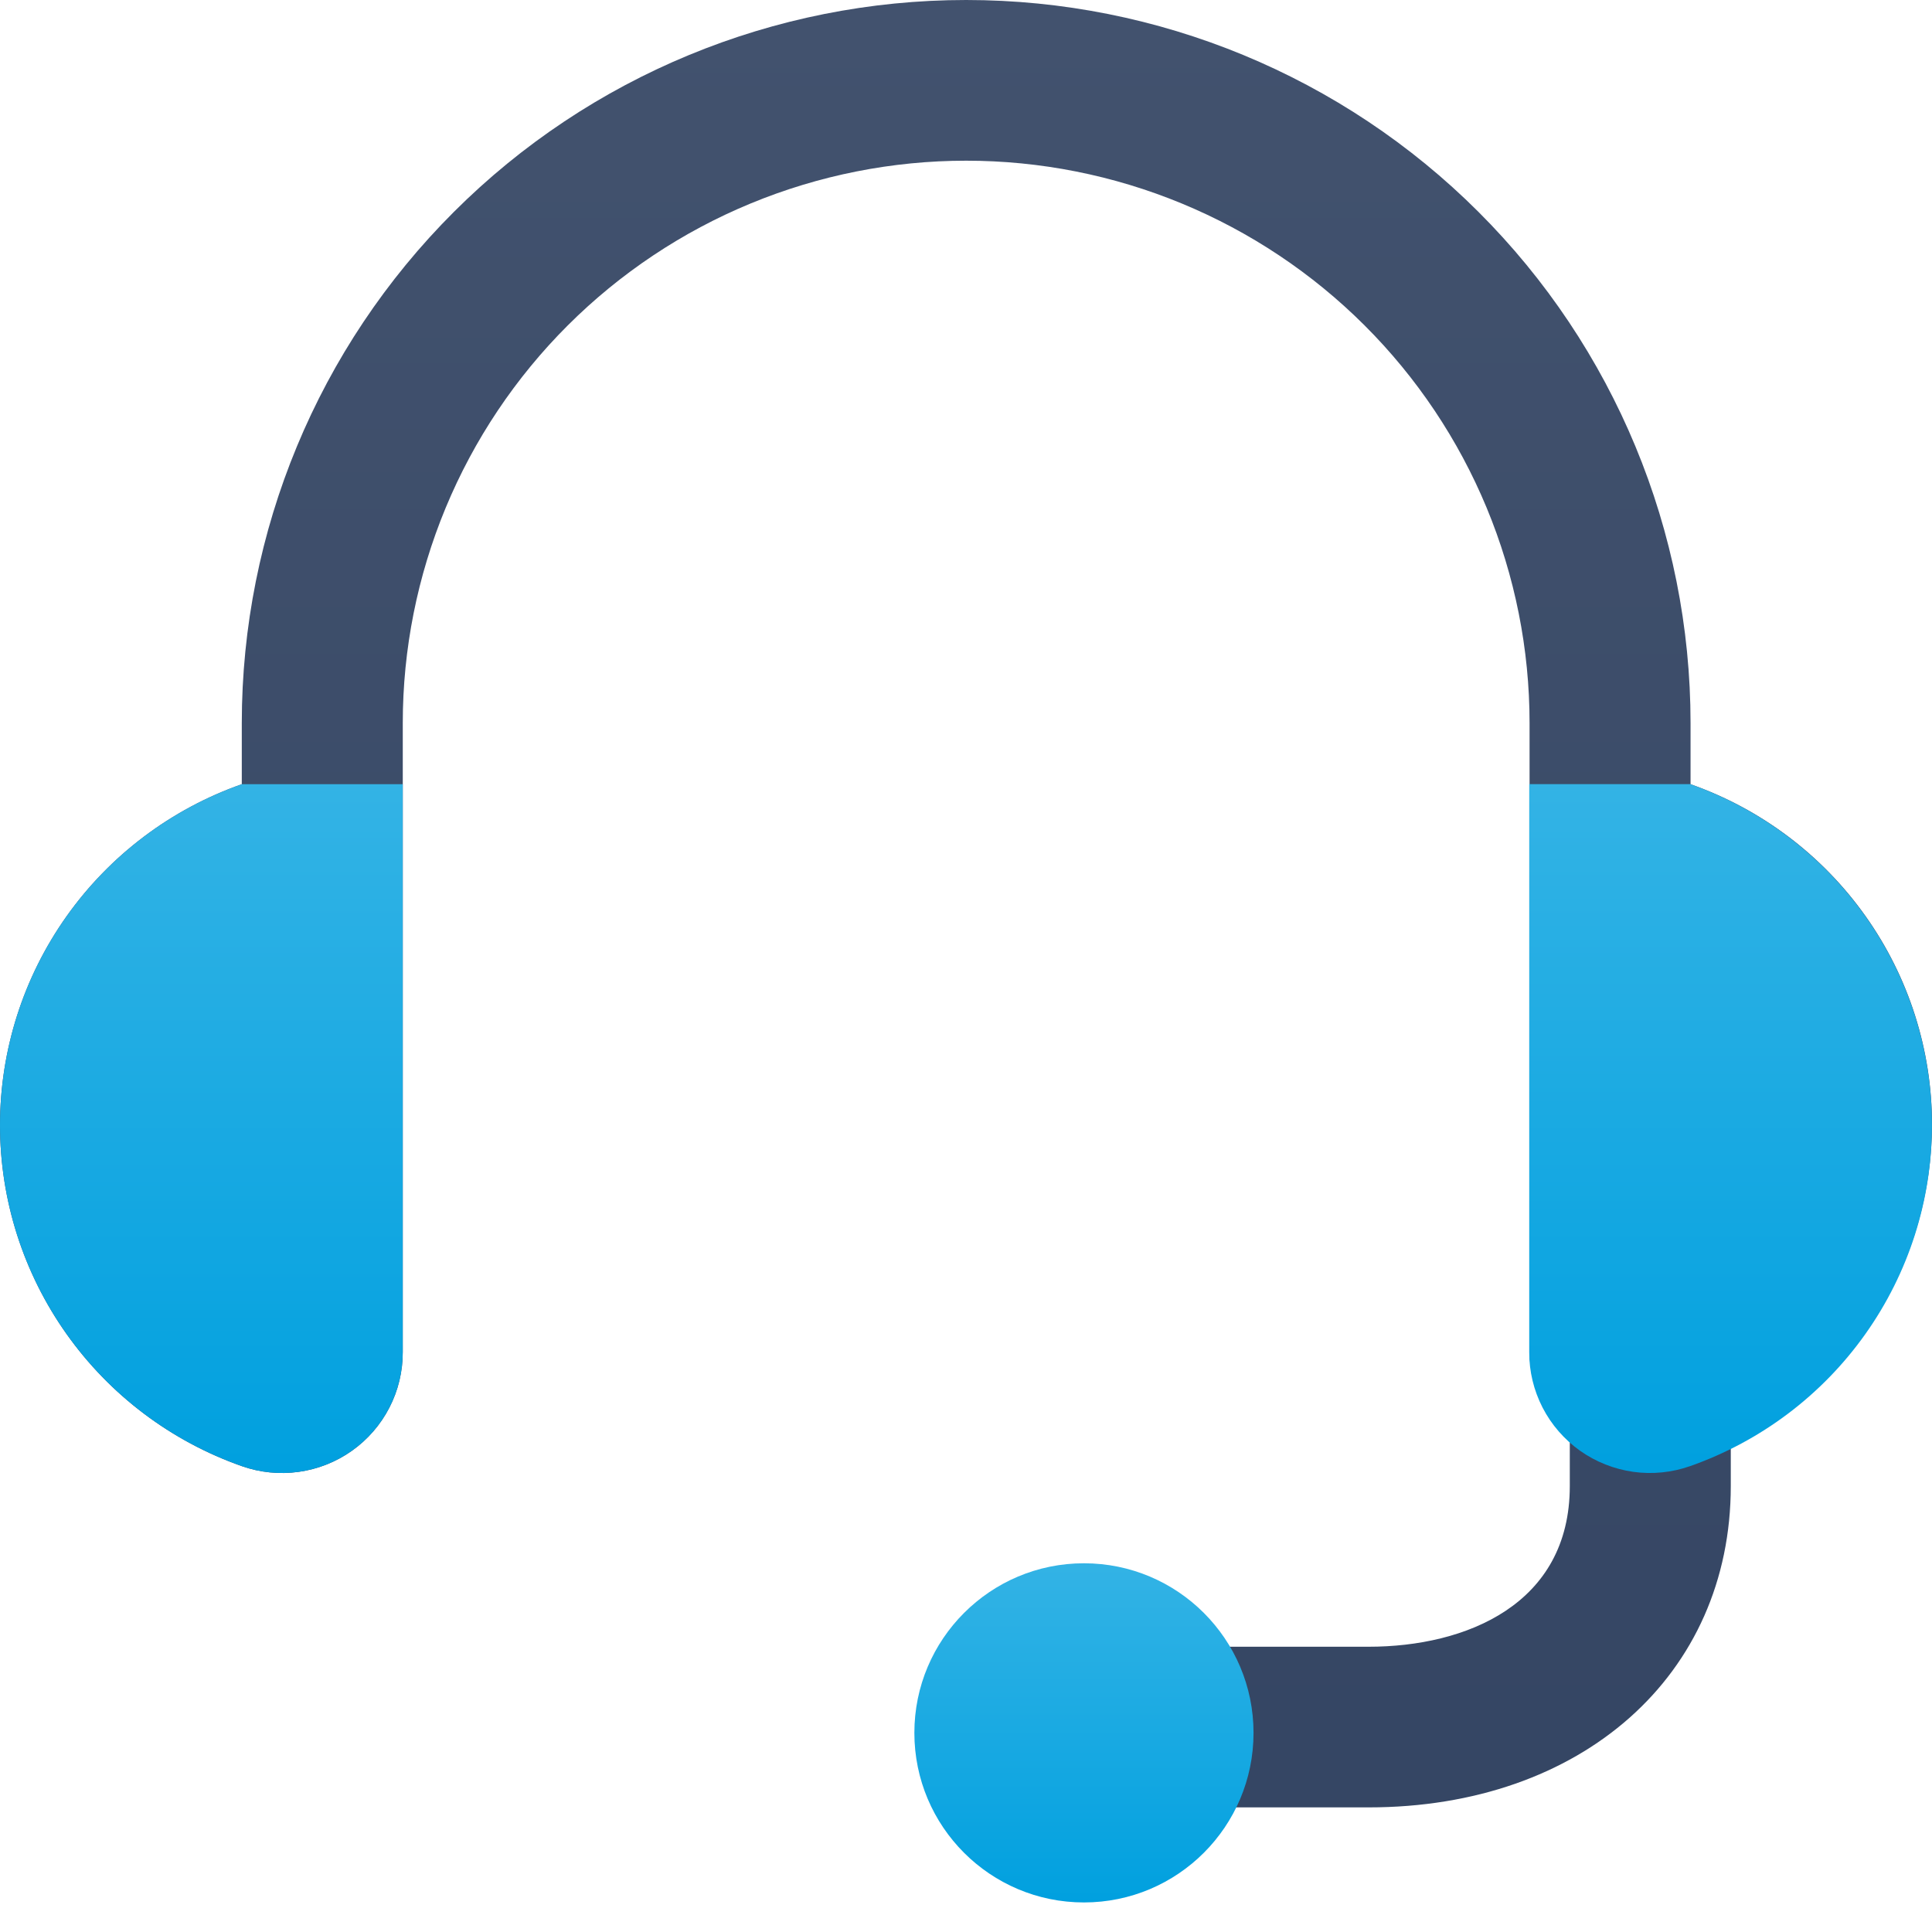 <svg class="icon"
     viewBox="0 0 40 40"
     fill="none"
     xmlns="http://www.w3.org/2000/svg"
>
    <g clip-path="url(#supportcolor-clip0)">
        <path d="M40 23.287C40.001 21.74 39.52 20.23 38.624 18.967C37.729 17.704 36.463 16.75 35.001 16.236V14.97C35.001 11 33.421 7.192 30.608 4.385C27.796 1.577 23.981 0 20.003 0C16.026 0 12.211 1.577 9.399 4.385C6.586 7.192 5.006 11 5.006 14.97V16.236C3.542 16.751 2.275 17.706 1.378 18.971C0.482 20.235 0 21.746 0 23.295C0 24.844 0.482 26.355 1.378 27.619C2.275 28.884 3.542 29.839 5.006 30.355C5.384 30.488 5.788 30.529 6.185 30.473C6.582 30.418 6.96 30.268 7.286 30.037C7.613 29.805 7.879 29.498 8.062 29.143C8.246 28.787 8.34 28.392 8.339 27.992L8.339 14.97C8.339 13.441 8.641 11.927 9.227 10.514C9.813 9.102 10.672 7.818 11.755 6.737C12.838 5.656 14.124 4.798 15.54 4.213C16.955 3.628 18.472 3.327 20.003 3.327C21.535 3.327 23.052 3.628 24.467 4.213C25.883 4.798 27.169 5.656 28.252 6.737C29.335 7.818 30.194 9.102 30.78 10.514C31.366 11.927 31.668 13.441 31.668 14.97V27.992C31.672 28.339 31.748 28.68 31.891 28.995C32.035 29.31 32.243 29.592 32.501 29.822V30.767C32.501 33.219 30.35 34.094 28.335 34.094H25.373C25.006 33.459 24.44 32.964 23.762 32.684C23.084 32.403 22.332 32.354 21.624 32.544C20.915 32.733 20.289 33.151 19.842 33.732C19.396 34.313 19.154 35.025 19.154 35.757C19.154 36.489 19.396 37.201 19.842 37.782C20.289 38.363 20.915 38.781 21.624 38.97C22.332 39.16 23.084 39.111 23.762 38.831C24.44 38.55 25.006 38.055 25.373 37.42H28.335C32.75 37.42 35.834 34.684 35.834 30.767V29.972C37.082 29.354 38.133 28.401 38.869 27.22C39.605 26.04 39.996 24.677 40 23.287Z" fill="url(#supportcolor-paint0_linear)"/>
        <path d="M1.378 18.971C2.275 17.706 3.542 16.751 5.006 16.236H8.338V27.992C8.34 28.392 8.245 28.787 8.062 29.142C7.879 29.498 7.613 29.805 7.286 30.036C6.959 30.268 6.581 30.418 6.185 30.473C5.788 30.528 5.383 30.488 5.006 30.354C3.542 29.839 2.275 28.884 1.378 27.619C0.481 26.355 0 24.844 0 23.295C0 21.746 0.481 20.235 1.378 18.971Z" fill="url(#supportcolor-paint1_linear)"/>
        <path d="M38.621 18.97C37.725 17.706 36.457 16.75 34.994 16.235H31.661V27.992C31.659 28.392 31.754 28.786 31.937 29.142C32.12 29.498 32.387 29.804 32.713 30.036C33.04 30.267 33.418 30.417 33.815 30.473C34.212 30.528 34.616 30.487 34.994 30.354C36.457 29.839 37.725 28.883 38.621 27.619C39.518 26.355 39.999 24.844 39.999 23.294C39.999 21.745 39.518 20.235 38.621 18.97Z" fill="url(#supportcolor-paint2_linear)"/>
        <circle cx="22.442" cy="35.877" r="3.511" fill="url(#supportcolor-paint3_linear)"/>
    </g>
    <defs>
        <linearGradient id="supportcolor-paint0_linear" x1="20" y1="0" x2="20" y2="39.084" gradientUnits="userSpaceOnUse">
            <stop stop-color="#42526E"/>
            <stop offset="1" stop-color="#344563"/>
        </linearGradient>
        <linearGradient id="supportcolor-paint1_linear" x1="4.169" y1="16.236" x2="4.169" y2="30.497" gradientUnits="userSpaceOnUse">
            <stop stop-color="#33B3E5"/>
            <stop offset="1" stop-color="#00A0DF"/>
        </linearGradient>
        <linearGradient id="supportcolor-paint2_linear" x1="35.83" y1="16.235" x2="35.83" y2="30.497" gradientUnits="userSpaceOnUse">
            <stop stop-color="#33B3E5"/>
            <stop offset="1" stop-color="#00A0DF"/>
        </linearGradient>
        <linearGradient id="supportcolor-paint3_linear" x1="22.442" y1="32.365" x2="22.442" y2="39.388" gradientUnits="userSpaceOnUse">
            <stop stop-color="#33B3E5"/>
            <stop offset="1" stop-color="#00A0DF"/>
        </linearGradient>
        <clipPath id="supportcolor-clip0">
            <rect width="40" height="40" fill="white"/>
        </clipPath>
    </defs>
</svg>
